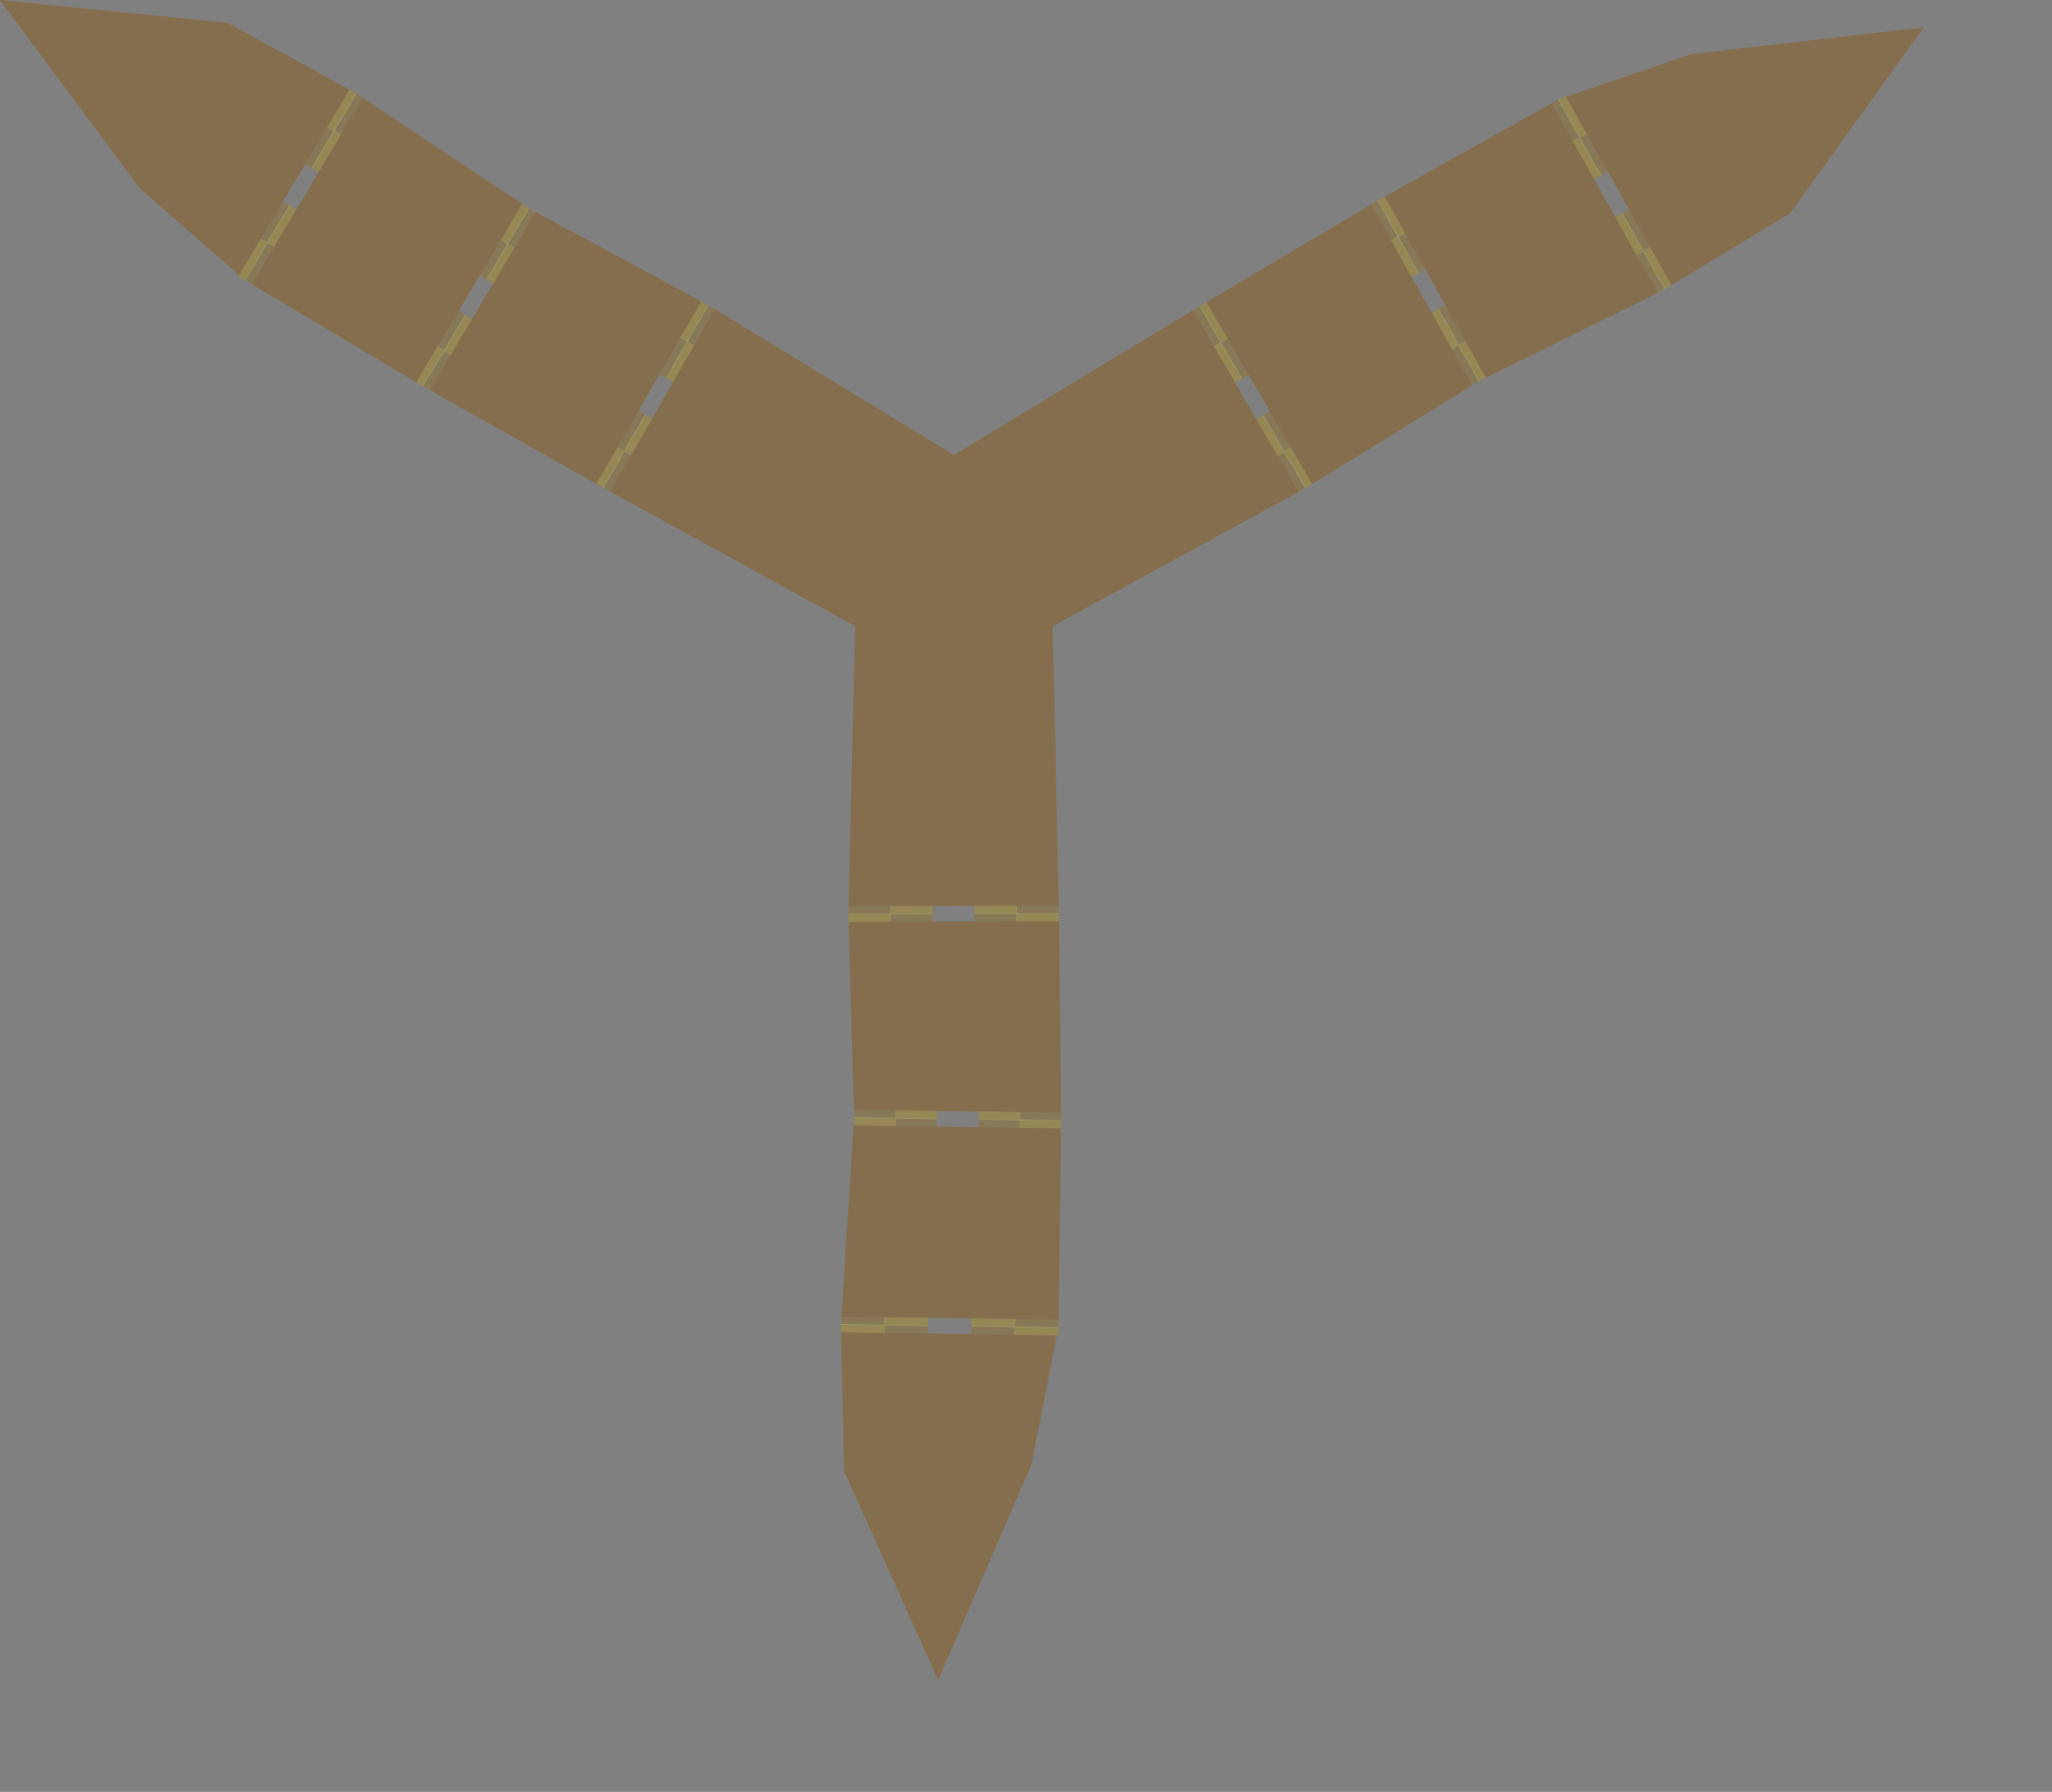 <?xml version="1.0" encoding="UTF-8" standalone="no"?>
<svg width="27487.6mm" height="24000.5mm"
 xmlns="http://www.w3.org/2000/svg" xmlns:xlink="http://www.w3.org/1999/xlink"  version="1.2" baseProfile="tiny">
<rect width="100%" height="100%" fill="#808080" stroke="none"/>
<title>SVG Generator Example Drawing</title>
<desc>An SVG drawing created by the SVG Generator</desc>
<defs>
</defs>
<g fill="none" stroke="black" stroke-width="1" fill-rule="evenodd" stroke-linecap="square" stroke-linejoin="bevel" >

<g fill="none" stroke="#000000" stroke-opacity="1" stroke-width="1" stroke-linecap="square" stroke-linejoin="bevel" transform="matrix(1,0,0,-1,0,85041.1)"
font-family="MS Shell Dlg 2" font-size="10.312" font-weight="400" font-style="normal" 
>
</g>

<g fill="none" stroke="#000000" stroke-opacity="1" stroke-width="1" stroke-linecap="square" stroke-linejoin="bevel" transform="matrix(1,0,0,-1,0,85041.1)"
font-family="MS Shell Dlg 2" font-size="10.312" font-weight="400" font-style="normal" 
>
</g>

<g fill="none" stroke="#000000" stroke-opacity="1" stroke-width="1" stroke-linecap="square" stroke-linejoin="bevel" transform="matrix(1,0,0,-1,73974.3,65982.1)"
font-family="MS Shell Dlg 2" font-size="10.312" font-weight="400" font-style="normal" 
>
</g>

<g fill="#333333" fill-opacity="0.2" stroke="#333333" stroke-opacity="1" stroke-width="1" stroke-linecap="round" stroke-linejoin="round" transform="matrix(1,0,0,-1,73974.3,65982.1)"
font-family="MS Shell Dlg 2" font-size="10.312" font-weight="400" font-style="normal" 
>
<path vector-effect="non-scaling-stroke" fill-rule="evenodd" d="M-29204,-1118.71 L-29204,-1118.76 L-29209.2,-1497.84 L-22589.6,-1588.52 L-22584.4,-1209.44 L-22584.4,-1209.39 L-20392.5,-1239.41 L-20392.5,-1239.47 L-20398,-1638.45 L-20398,-1638.5 L-20474.5,-1637.45 L-21759.4,-8164.37 L-26474.9,-19058.7 L-31238.8,-8491.14 L-31386.7,-1487.97 L-31401.3,-1487.77 L-31401.3,-1487.71 L-31395.9,-1088.74 L-31395.8,-1088.68 L-29204,-1118.71"/>
</g>

<g fill="none" stroke="#000000" stroke-opacity="1" stroke-width="1" stroke-linecap="square" stroke-linejoin="bevel" transform="matrix(1,0,0,-1,73974.3,65982.1)"
font-family="MS Shell Dlg 2" font-size="10.312" font-weight="400" font-style="normal" 
>
</g>

<g fill="none" stroke="#000000" stroke-opacity="1" stroke-width="1" stroke-linecap="square" stroke-linejoin="bevel" transform="matrix(1,0,0,-1,73974.3,65982.1)"
font-family="MS Shell Dlg 2" font-size="10.312" font-weight="400" font-style="normal" 
>
</g>

<g fill="#333333" fill-opacity="0.2" stroke="#333333" stroke-opacity="1" stroke-width="1" stroke-linecap="round" stroke-linejoin="round" transform="matrix(1,0,0,-1,73974.3,65982.1)"
font-family="MS Shell Dlg 2" font-size="10.312" font-weight="400" font-style="normal" 
>
<path vector-effect="non-scaling-stroke" fill-rule="evenodd" d="M-29181.5,-1079.1 L-29181.5,-1079.04 L-29176.3,-699.962 L-31370.2,-669.909 L-30753.3,9008.61 L-30733.5,9004.41 L-30728.4,9383.49 L-30728.3,9383.54 L-28640.9,9354.95 L-28640.8,9354.89 L-28646,8975.81 L-22341.7,8889.45 L-22336.5,9268.53 L-22336.5,9268.59 L-20249,9239.99 L-20249,9239.93 L-20254.4,8840.96 L-20386.8,-820.367 L-22600.6,-790.041 L-22605.8,-1169.12 L-22605.8,-1169.18 L-24797.7,-1139.15 L-24797.7,-1139.09 L-24792.5,-760.014 L-26984.4,-729.988 L-26989.6,-1109.07 L-26989.6,-1109.12 L-29181.5,-1079.1"/>
</g>

<g fill="none" stroke="#000000" stroke-opacity="1" stroke-width="1" stroke-linecap="square" stroke-linejoin="bevel" transform="matrix(1,0,0,-1,73974.3,65982.1)"
font-family="MS Shell Dlg 2" font-size="10.312" font-weight="400" font-style="normal" 
>
</g>

<g fill="none" stroke="#000000" stroke-opacity="1" stroke-width="1" stroke-linecap="square" stroke-linejoin="bevel" transform="matrix(1,0,0,-1,73974.3,65982.1)"
font-family="MS Shell Dlg 2" font-size="10.312" font-weight="400" font-style="normal" 
>
</g>

<g fill="#333333" fill-opacity="0.2" stroke="#333333" stroke-opacity="1" stroke-width="1" stroke-linecap="round" stroke-linejoin="round" transform="matrix(1,0,0,-1,73974.3,65982.1)"
font-family="MS Shell Dlg 2" font-size="10.312" font-weight="400" font-style="normal" 
>
<path vector-effect="non-scaling-stroke" fill-rule="evenodd" d="M-28619.4,9394.57 L-28619.4,9394.63 L-28614.2,9773.71 L-30722.6,9802.59 L-30739.4,9799.48 L-31011.6,19295.2 L-31022.4,19295.1 L-31022.4,19295.2 L-31023.5,19694.2 L-31023.5,19694.3 L-28900.7,19700 L-28900.7,19699.9 L-28899.7,19320.8 L-22488.8,19338.1 L-22489.9,19717.2 L-22489.8,19717.3 L-20367.1,19723 L-20367.1,19722.9 L-20366,19343.8 L-20362.6,19344.5 L-20253.2,9659.17 L-22351.6,9687.92 L-22356.8,9308.84 L-22356.8,9308.78 L-24444.3,9337.38 L-24444.3,9337.43 L-24439.1,9716.51 L-26526.7,9745.11 L-26531.9,9366.03 L-26531.9,9365.97 L-28619.4,9394.57"/>
</g>

<g fill="none" stroke="#000000" stroke-opacity="1" stroke-width="1" stroke-linecap="square" stroke-linejoin="bevel" transform="matrix(1,0,0,-1,73974.3,65982.1)"
font-family="MS Shell Dlg 2" font-size="10.312" font-weight="400" font-style="normal" 
>
</g>

<g fill="none" stroke="#000000" stroke-opacity="1" stroke-width="1" stroke-linecap="square" stroke-linejoin="bevel" transform="matrix(1,0,0,-1,73974.3,65982.1)"
font-family="MS Shell Dlg 2" font-size="10.312" font-weight="400" font-style="normal" 
>
</g>

<g fill="#333333" fill-opacity="0.2" stroke="#333333" stroke-opacity="1" stroke-width="1" stroke-linecap="round" stroke-linejoin="round" transform="matrix(1,0,0,-1,73974.3,65982.1)"
font-family="MS Shell Dlg 2" font-size="10.312" font-weight="400" font-style="normal" 
>
<path vector-effect="non-scaling-stroke" fill-rule="evenodd" d="M9204.83,53263.3 L9204.8,53263.3 L8873.91,53078.2 L9944.82,51163.3 L1254.51,46858.3 L1248.3,46877.4 L917.407,46692.4 L917.343,46692.4 L-101.628,48514.5 L-101.593,48514.5 L229.296,48699.6 L-2848.08,54202.5 L-3178.97,54017.4 L-3179.04,54017.4 L-4198.01,55839.5 L-4197.97,55839.6 L-3849.72,56034.4 L4583.41,60750.4 L5664.06,58818 L5994.95,59003 L5995.01,59003 L7064.93,57089.8 L7064.9,57089.8 L6734.01,56904.7 L7803.96,54991.5 L8134.85,55176.5 L8134.91,55176.5 L9204.83,53263.3"/>
</g>

<g fill="none" stroke="#000000" stroke-opacity="1" stroke-width="1" stroke-linecap="square" stroke-linejoin="bevel" transform="matrix(1,0,0,-1,73974.3,65982.1)"
font-family="MS Shell Dlg 2" font-size="10.312" font-weight="400" font-style="normal" 
>
</g>

<g fill="none" stroke="#000000" stroke-opacity="1" stroke-width="1" stroke-linecap="square" stroke-linejoin="bevel" transform="matrix(1,0,0,-1,73974.3,65982.1)"
font-family="MS Shell Dlg 2" font-size="10.312" font-weight="400" font-style="normal" 
>
</g>

<g fill="#333333" fill-opacity="0.2" stroke="#333333" stroke-opacity="1" stroke-width="1" stroke-linecap="round" stroke-linejoin="round" transform="matrix(1,0,0,-1,73974.3,65982.1)"
font-family="MS Shell Dlg 2" font-size="10.312" font-weight="400" font-style="normal" 
>
<path vector-effect="non-scaling-stroke" fill-rule="evenodd" d="M9250.4,53263.6 L9250.43,53263.7 L9581.32,53448.7 L6350.07,59226.8 L6019.18,59041.7 L6019.12,59041.7 L4949.2,60954.9 L4949.23,60955 L5297.49,61149.7 L5297.55,61149.7 L5334.9,61082.9 L11629.8,63233.6 L23422.3,64597.1 L16652.5,55187.7 L10661.6,51557.9 L10668.7,51545.2 L10668.6,51545.2 L10320.4,51350.4 L10320.3,51350.4 L9250.4,53263.6"/>
</g>

<g fill="none" stroke="#000000" stroke-opacity="1" stroke-width="1" stroke-linecap="square" stroke-linejoin="bevel" transform="matrix(1,0,0,-1,73974.3,65982.1)"
font-family="MS Shell Dlg 2" font-size="10.312" font-weight="400" font-style="normal" 
>
</g>

<g fill="none" stroke="#000000" stroke-opacity="1" stroke-width="1" stroke-linecap="square" stroke-linejoin="bevel" transform="matrix(1,0,0,-1,73974.3,65982.1)"
font-family="MS Shell Dlg 2" font-size="10.312" font-weight="400" font-style="normal" 
>
</g>

<g fill="#333333" fill-opacity="0.2" stroke="#333333" stroke-opacity="1" stroke-width="1" stroke-linecap="round" stroke-linejoin="round" transform="matrix(1,0,0,-1,73974.3,65982.1)"
font-family="MS Shell Dlg 2" font-size="10.312" font-weight="400" font-style="normal" 
>
<path vector-effect="non-scaling-stroke" fill-rule="evenodd" d="M-57073.3,59374.9 L-57073.3,59374.9 L-57399,59569 L-60787.3,53881.6 L-60461.7,53687.6 L-60461.6,53687.5 L-61583.5,51804.3 L-61583.6,51804.3 L-61926.4,52008.6 L-61926.4,52008.6 L-61887.3,52074.4 L-66897.3,56450.6 L-73974.3,65981.4 L-62440.6,64823.3 L-56301.7,61449.9 L-56294.2,61462.4 L-56294.2,61462.4 L-55951.4,61258.2 L-55951.4,61258.1 L-57073.3,59374.9"/>
</g>

<g fill="none" stroke="#000000" stroke-opacity="1" stroke-width="1" stroke-linecap="square" stroke-linejoin="bevel" transform="matrix(1,0,0,-1,73974.3,65982.1)"
font-family="MS Shell Dlg 2" font-size="10.312" font-weight="400" font-style="normal" 
>
</g>

<g fill="none" stroke="#000000" stroke-opacity="1" stroke-width="1" stroke-linecap="square" stroke-linejoin="bevel" transform="matrix(1,0,0,-1,73974.3,65982.1)"
font-family="MS Shell Dlg 2" font-size="10.312" font-weight="400" font-style="normal" 
>
</g>

<g fill="#333333" fill-opacity="0.2" stroke="#333333" stroke-opacity="1" stroke-width="1" stroke-linecap="round" stroke-linejoin="round" transform="matrix(1,0,0,-1,73974.3,65982.1)"
font-family="MS Shell Dlg 2" font-size="10.312" font-weight="400" font-style="normal" 
>
<path vector-effect="non-scaling-stroke" fill-rule="evenodd" d="M-28879.6,19740 L-28879.6,19740 L-28880.6,20119.1 L-31014,20113.4 L-30675.6,34286.5 L-43075.1,41098.9 L-42011.8,42952.2 L-42340.6,43140.9 L-42340.7,43140.9 L-41284.3,44982.1 L-41284.2,44982.1 L-40955.4,44793.4 L-39898.9,46634.7 L-40227.7,46823.4 L-40227.8,46823.4 L-39171.4,48664.6 L-39171.3,48664.6 L-38842.5,48476 L-37780.7,50326.4 L-25675.6,42946.8 L-13576.2,50278.9 L-12502.9,48431.4 L-12175,48621.8 L-12175,48621.8 L-11108.7,46786.3 L-11108.7,46786.3 L-11436.5,46595.8 L-10370.2,44760.3 L-10042.3,44950.7 L-10042.3,44950.7 L-8975.96,43115.3 L-8975.99,43115.2 L-9303.8,42924.8 L-8232.11,41080 L-20675.6,34286.5 L-20375.6,20142 L-22512.2,20136.3 L-22511.2,19757.2 L-22511.2,19757.1 L-24634,19751.4 L-24634,19751.5 L-24635,20130.6 L-26757.8,20124.8 L-26756.8,19745.7 L-26756.8,19745.7 L-28879.6,19740"/>
</g>

<g fill="none" stroke="#000000" stroke-opacity="1" stroke-width="1" stroke-linecap="square" stroke-linejoin="bevel" transform="matrix(1,0,0,-1,73974.3,65982.1)"
font-family="MS Shell Dlg 2" font-size="10.312" font-weight="400" font-style="normal" 
>
</g>

<g fill="none" stroke="#000000" stroke-opacity="1" stroke-width="1" stroke-linecap="square" stroke-linejoin="bevel" transform="matrix(1,0,0,-1,73974.3,65982.1)"
font-family="MS Shell Dlg 2" font-size="10.312" font-weight="400" font-style="normal" 
>
</g>

<g fill="#333333" fill-opacity="0.2" stroke="#333333" stroke-opacity="1" stroke-width="1" stroke-linecap="round" stroke-linejoin="round" transform="matrix(1,0,0,-1,73974.3,65982.1)"
font-family="MS Shell Dlg 2" font-size="10.312" font-weight="400" font-style="normal" 
>
<path vector-effect="non-scaling-stroke" fill-rule="evenodd" d="M-48260.8,53612 L-48260.8,53612 L-47935.1,53418 L-46855.9,55229.5 L-46850.1,55245.6 L-38490.6,50733.4 L-38485.2,50742.8 L-38485.1,50742.8 L-38139,50544.2 L-38139,50544.2 L-39195.4,48703 L-39195.5,48703 L-39524.3,48891.6 L-42714.8,43331 L-42385.9,43142.4 L-42385.9,43142.3 L-43442.3,41301.1 L-43442.4,41301.1 L-43771.2,41489.8 L-43772.3,41486.5 L-52214.8,46234.4 L-51140.7,48037.3 L-51466.4,48231.3 L-51466.4,48231.4 L-50397.9,50024.9 L-50397.8,50024.9 L-50072.1,49830.8 L-49003.6,51624.4 L-49329.3,51818.4 L-49329.3,51818.5 L-48260.8,53612"/>
</g>

<g fill="none" stroke="#000000" stroke-opacity="1" stroke-width="1" stroke-linecap="square" stroke-linejoin="bevel" transform="matrix(1,0,0,-1,73974.3,65982.1)"
font-family="MS Shell Dlg 2" font-size="10.312" font-weight="400" font-style="normal" 
>
</g>

<g fill="none" stroke="#000000" stroke-opacity="1" stroke-width="1" stroke-linecap="square" stroke-linejoin="bevel" transform="matrix(1,0,0,-1,73974.3,65982.1)"
font-family="MS Shell Dlg 2" font-size="10.312" font-weight="400" font-style="normal" 
>
</g>

<g fill="#333333" fill-opacity="0.2" stroke="#333333" stroke-opacity="1" stroke-width="1" stroke-linecap="round" stroke-linejoin="round" transform="matrix(1,0,0,-1,73974.3,65982.1)"
font-family="MS Shell Dlg 2" font-size="10.312" font-weight="400" font-style="normal" 
>
<path vector-effect="non-scaling-stroke" fill-rule="evenodd" d="M-146.683,48513.3 L-146.717,48513.2 L-477.606,48328.2 L551.584,46487.8 L562.681,46474.8 L-7524.76,41491.3 L-7519.31,41481.9 L-7519.35,41481.9 L-7864.37,41281.4 L-7864.43,41281.4 L-8930.75,43116.9 L-8930.72,43117 L-8602.91,43307.4 L-11823.3,48850.7 L-12151.1,48660.3 L-12151.2,48660.3 L-13217.5,50495.8 L-13217.5,50495.8 L-12889.6,50686.3 L-12892,50688.9 L-4558.93,55626.3 L-3534.61,53794.6 L-3203.72,53979.7 L-3203.65,53979.7 L-2184.68,52157.6 L-2184.72,52157.5 L-2515.61,51972.5 L-1496.61,50150.3 L-1165.72,50335.4 L-1165.65,50335.4 L-146.683,48513.3"/>
</g>

<g fill="none" stroke="#000000" stroke-opacity="1" stroke-width="1" stroke-linecap="square" stroke-linejoin="bevel" transform="matrix(1,0,0,-1,73974.3,65982.1)"
font-family="MS Shell Dlg 2" font-size="10.312" font-weight="400" font-style="normal" 
>
</g>

<g fill="none" stroke="#000000" stroke-opacity="1" stroke-width="1" stroke-linecap="square" stroke-linejoin="bevel" transform="matrix(1,0,0,-1,73974.3,65982.1)"
font-family="MS Shell Dlg 2" font-size="10.312" font-weight="400" font-style="normal" 
>
</g>

<g fill="#333333" fill-opacity="0.2" stroke="#333333" stroke-opacity="1" stroke-width="1" stroke-linecap="round" stroke-linejoin="round" transform="matrix(1,0,0,-1,73974.3,65982.1)"
font-family="MS Shell Dlg 2" font-size="10.312" font-weight="400" font-style="normal" 
>
<path vector-effect="non-scaling-stroke" fill-rule="evenodd" d="M-57050.2,59335.6 L-57050.2,59335.6 L-56724.5,59141.6 L-55601.5,61026.5 L-47528.1,55653 L-47541.6,55638 L-47215.9,55444 L-47215.9,55443.9 L-48284.4,53650.4 L-48284.5,53650.4 L-48610.2,53844.5 L-51837.1,48427.9 L-51511.4,48233.9 L-51511.4,48233.8 L-52579.9,46440.3 L-52580,46440.3 L-52922.7,46644.5 L-61223.5,51589.8 L-60090.3,53491.9 L-60416,53685.9 L-60416.1,53686 L-59294.2,55569.2 L-59294.1,55569.2 L-58968.4,55375.1 L-57846.4,57258.4 L-58172.1,57452.4 L-58172.2,57452.4 L-57050.2,59335.6"/>
</g>

<g fill="none" stroke="#000000" stroke-opacity="1" stroke-width="1" stroke-linecap="square" stroke-linejoin="bevel" transform="matrix(1,0,0,-1,73974.3,65982.1)"
font-family="MS Shell Dlg 2" font-size="10.312" font-weight="400" font-style="normal" 
>
</g>

<g fill="none" stroke="#000000" stroke-opacity="1" stroke-width="1" stroke-linecap="square" stroke-linejoin="bevel" transform="matrix(1,0,0,-1,73974.3,65982.1)"
font-family="MS Shell Dlg 2" font-size="10.312" font-weight="400" font-style="normal" 
>
</g>

<g fill="#ae5151" fill-opacity="0.2" stroke="#333333" stroke-opacity="1" stroke-width="1" stroke-linecap="round" stroke-linejoin="round" transform="matrix(1,0,0,-1,73974.3,65982.1)"
font-family="MS Shell Dlg 2" font-size="10.312" font-weight="400" font-style="normal" 
>
<path vector-effect="non-scaling-stroke" fill-rule="evenodd" d="M-29204,-1118.71 L-29204,-1118.76 L-29209.2,-1497.84 L-22589.6,-1588.52 L-22584.4,-1209.44 L-22584.4,-1209.39 L-20392.5,-1239.41 L-20392.5,-1239.47 L-20398,-1638.45 L-20398,-1638.5 L-20474.5,-1637.45 L-21759.4,-8164.37 L-26474.9,-19058.7 L-31238.8,-8491.14 L-31386.7,-1487.97 L-31401.3,-1487.77 L-31401.3,-1487.71 L-31395.9,-1088.74 L-31395.8,-1088.68 L-29204,-1118.71"/>
</g>

<g fill="none" stroke="#000000" stroke-opacity="1" stroke-width="1" stroke-linecap="square" stroke-linejoin="bevel" transform="matrix(1,0,0,-1,73974.3,65982.1)"
font-family="MS Shell Dlg 2" font-size="10.312" font-weight="400" font-style="normal" 
>
</g>

<g fill="none" stroke="#000000" stroke-opacity="1" stroke-width="1" stroke-linecap="square" stroke-linejoin="bevel" transform="matrix(1,0,0,-1,73974.3,65982.1)"
font-family="MS Shell Dlg 2" font-size="10.312" font-weight="400" font-style="normal" 
>
</g>

<g fill="#ae5151" fill-opacity="0.2" stroke="#333333" stroke-opacity="1" stroke-width="1" stroke-linecap="round" stroke-linejoin="round" transform="matrix(1,0,0,-1,73974.3,65982.1)"
font-family="MS Shell Dlg 2" font-size="10.312" font-weight="400" font-style="normal" 
>
<path vector-effect="non-scaling-stroke" fill-rule="evenodd" d="M-29181.5,-1079.1 L-29181.5,-1079.04 L-29176.3,-699.962 L-31370.2,-669.909 L-30753.3,9008.61 L-30733.5,9004.41 L-30728.4,9383.49 L-30728.3,9383.54 L-28640.9,9354.95 L-28640.8,9354.89 L-28646,8975.81 L-22341.7,8889.45 L-22336.5,9268.53 L-22336.5,9268.59 L-20249,9239.99 L-20249,9239.93 L-20254.4,8840.96 L-20386.8,-820.367 L-22600.6,-790.041 L-22605.8,-1169.12 L-22605.8,-1169.18 L-24797.7,-1139.15 L-24797.7,-1139.09 L-24792.5,-760.014 L-26984.4,-729.988 L-26989.6,-1109.07 L-26989.6,-1109.12 L-29181.5,-1079.1"/>
</g>

<g fill="none" stroke="#000000" stroke-opacity="1" stroke-width="1" stroke-linecap="square" stroke-linejoin="bevel" transform="matrix(1,0,0,-1,73974.3,65982.1)"
font-family="MS Shell Dlg 2" font-size="10.312" font-weight="400" font-style="normal" 
>
</g>

<g fill="none" stroke="#000000" stroke-opacity="1" stroke-width="1" stroke-linecap="square" stroke-linejoin="bevel" transform="matrix(1,0,0,-1,73974.3,65982.1)"
font-family="MS Shell Dlg 2" font-size="10.312" font-weight="400" font-style="normal" 
>
</g>

<g fill="#ae5151" fill-opacity="0.2" stroke="#333333" stroke-opacity="1" stroke-width="1" stroke-linecap="round" stroke-linejoin="round" transform="matrix(1,0,0,-1,73974.3,65982.1)"
font-family="MS Shell Dlg 2" font-size="10.312" font-weight="400" font-style="normal" 
>
<path vector-effect="non-scaling-stroke" fill-rule="evenodd" d="M-28619.4,9394.57 L-28619.4,9394.63 L-28614.2,9773.71 L-30722.6,9802.59 L-30739.4,9799.48 L-31011.6,19295.2 L-31022.4,19295.1 L-31022.4,19295.2 L-31023.5,19694.2 L-31023.5,19694.3 L-28900.7,19700 L-28900.7,19699.9 L-28899.7,19320.8 L-22488.8,19338.1 L-22489.9,19717.2 L-22489.8,19717.3 L-20367.1,19723 L-20367.1,19722.9 L-20366,19343.8 L-20362.6,19344.5 L-20253.2,9659.17 L-22351.6,9687.92 L-22356.8,9308.84 L-22356.8,9308.78 L-24444.3,9337.38 L-24444.3,9337.43 L-24439.1,9716.51 L-26526.7,9745.11 L-26531.9,9366.03 L-26531.9,9365.97 L-28619.4,9394.57"/>
</g>

<g fill="none" stroke="#000000" stroke-opacity="1" stroke-width="1" stroke-linecap="square" stroke-linejoin="bevel" transform="matrix(1,0,0,-1,73974.3,65982.1)"
font-family="MS Shell Dlg 2" font-size="10.312" font-weight="400" font-style="normal" 
>
</g>

<g fill="none" stroke="#000000" stroke-opacity="1" stroke-width="1" stroke-linecap="square" stroke-linejoin="bevel" transform="matrix(1,0,0,-1,73974.3,65982.1)"
font-family="MS Shell Dlg 2" font-size="10.312" font-weight="400" font-style="normal" 
>
</g>

<g fill="#ae5151" fill-opacity="0.2" stroke="#333333" stroke-opacity="1" stroke-width="1" stroke-linecap="round" stroke-linejoin="round" transform="matrix(1,0,0,-1,73974.3,65982.1)"
font-family="MS Shell Dlg 2" font-size="10.312" font-weight="400" font-style="normal" 
>
<path vector-effect="non-scaling-stroke" fill-rule="evenodd" d="M9204.83,53263.3 L9204.8,53263.3 L8873.91,53078.2 L9944.82,51163.3 L1254.51,46858.3 L1248.3,46877.4 L917.407,46692.4 L917.343,46692.4 L-101.628,48514.5 L-101.593,48514.5 L229.296,48699.6 L-2848.08,54202.5 L-3178.97,54017.4 L-3179.04,54017.4 L-4198.01,55839.5 L-4197.97,55839.6 L-3849.72,56034.4 L4583.41,60750.4 L5664.06,58818 L5994.95,59003 L5995.01,59003 L7064.93,57089.8 L7064.9,57089.8 L6734.01,56904.7 L7803.96,54991.5 L8134.85,55176.5 L8134.91,55176.5 L9204.83,53263.3"/>
</g>

<g fill="none" stroke="#000000" stroke-opacity="1" stroke-width="1" stroke-linecap="square" stroke-linejoin="bevel" transform="matrix(1,0,0,-1,73974.3,65982.1)"
font-family="MS Shell Dlg 2" font-size="10.312" font-weight="400" font-style="normal" 
>
</g>

<g fill="none" stroke="#000000" stroke-opacity="1" stroke-width="1" stroke-linecap="square" stroke-linejoin="bevel" transform="matrix(1,0,0,-1,73974.3,65982.1)"
font-family="MS Shell Dlg 2" font-size="10.312" font-weight="400" font-style="normal" 
>
</g>

<g fill="#ae5151" fill-opacity="0.2" stroke="#333333" stroke-opacity="1" stroke-width="1" stroke-linecap="round" stroke-linejoin="round" transform="matrix(1,0,0,-1,73974.3,65982.1)"
font-family="MS Shell Dlg 2" font-size="10.312" font-weight="400" font-style="normal" 
>
<path vector-effect="non-scaling-stroke" fill-rule="evenodd" d="M9250.4,53263.6 L9250.43,53263.7 L9581.32,53448.7 L6350.07,59226.8 L6019.18,59041.7 L6019.12,59041.7 L4949.2,60954.9 L4949.23,60955 L5297.49,61149.7 L5297.55,61149.7 L5334.9,61082.9 L11629.8,63233.6 L23422.3,64597.1 L16652.5,55187.7 L10661.6,51557.9 L10668.7,51545.2 L10668.6,51545.2 L10320.4,51350.4 L10320.3,51350.4 L9250.4,53263.6"/>
</g>

<g fill="none" stroke="#000000" stroke-opacity="1" stroke-width="1" stroke-linecap="square" stroke-linejoin="bevel" transform="matrix(1,0,0,-1,73974.3,65982.1)"
font-family="MS Shell Dlg 2" font-size="10.312" font-weight="400" font-style="normal" 
>
</g>

<g fill="none" stroke="#000000" stroke-opacity="1" stroke-width="1" stroke-linecap="square" stroke-linejoin="bevel" transform="matrix(1,0,0,-1,73974.3,65982.1)"
font-family="MS Shell Dlg 2" font-size="10.312" font-weight="400" font-style="normal" 
>
</g>

<g fill="#ae5151" fill-opacity="0.2" stroke="#333333" stroke-opacity="1" stroke-width="1" stroke-linecap="round" stroke-linejoin="round" transform="matrix(1,0,0,-1,73974.3,65982.1)"
font-family="MS Shell Dlg 2" font-size="10.312" font-weight="400" font-style="normal" 
>
<path vector-effect="non-scaling-stroke" fill-rule="evenodd" d="M-57073.3,59374.9 L-57073.3,59374.9 L-57399,59569 L-60787.3,53881.6 L-60461.7,53687.6 L-60461.6,53687.5 L-61583.5,51804.3 L-61583.6,51804.3 L-61926.4,52008.6 L-61926.4,52008.6 L-61887.3,52074.4 L-66897.3,56450.6 L-73974.3,65981.4 L-62440.6,64823.3 L-56301.7,61449.9 L-56294.2,61462.4 L-56294.2,61462.4 L-55951.4,61258.2 L-55951.4,61258.1 L-57073.3,59374.9"/>
</g>

<g fill="none" stroke="#000000" stroke-opacity="1" stroke-width="1" stroke-linecap="square" stroke-linejoin="bevel" transform="matrix(1,0,0,-1,73974.3,65982.1)"
font-family="MS Shell Dlg 2" font-size="10.312" font-weight="400" font-style="normal" 
>
</g>

<g fill="none" stroke="#000000" stroke-opacity="1" stroke-width="1" stroke-linecap="square" stroke-linejoin="bevel" transform="matrix(1,0,0,-1,73974.3,65982.1)"
font-family="MS Shell Dlg 2" font-size="10.312" font-weight="400" font-style="normal" 
>
</g>

<g fill="#ae5151" fill-opacity="0.2" stroke="#333333" stroke-opacity="1" stroke-width="1" stroke-linecap="round" stroke-linejoin="round" transform="matrix(1,0,0,-1,73974.3,65982.1)"
font-family="MS Shell Dlg 2" font-size="10.312" font-weight="400" font-style="normal" 
>
<path vector-effect="non-scaling-stroke" fill-rule="evenodd" d="M-28879.6,19740 L-28879.6,19740 L-28880.6,20119.1 L-31014,20113.4 L-30675.6,34286.5 L-43075.1,41098.9 L-42011.8,42952.2 L-42340.6,43140.9 L-42340.7,43140.9 L-41284.3,44982.1 L-41284.2,44982.1 L-40955.4,44793.4 L-39898.9,46634.7 L-40227.7,46823.4 L-40227.8,46823.4 L-39171.4,48664.6 L-39171.3,48664.6 L-38842.5,48476 L-37780.7,50326.4 L-25675.6,42946.8 L-13576.2,50278.9 L-12502.9,48431.4 L-12175,48621.8 L-12175,48621.8 L-11108.7,46786.3 L-11108.7,46786.3 L-11436.5,46595.8 L-10370.2,44760.3 L-10042.3,44950.7 L-10042.3,44950.7 L-8975.96,43115.3 L-8975.99,43115.2 L-9303.8,42924.8 L-8232.11,41080 L-20675.6,34286.5 L-20375.6,20142 L-22512.2,20136.3 L-22511.2,19757.2 L-22511.2,19757.1 L-24634,19751.4 L-24634,19751.5 L-24635,20130.6 L-26757.8,20124.8 L-26756.8,19745.7 L-26756.8,19745.7 L-28879.6,19740"/>
</g>

<g fill="none" stroke="#000000" stroke-opacity="1" stroke-width="1" stroke-linecap="square" stroke-linejoin="bevel" transform="matrix(1,0,0,-1,73974.3,65982.1)"
font-family="MS Shell Dlg 2" font-size="10.312" font-weight="400" font-style="normal" 
>
</g>

<g fill="none" stroke="#000000" stroke-opacity="1" stroke-width="1" stroke-linecap="square" stroke-linejoin="bevel" transform="matrix(1,0,0,-1,73974.3,65982.1)"
font-family="MS Shell Dlg 2" font-size="10.312" font-weight="400" font-style="normal" 
>
</g>

<g fill="#ae5151" fill-opacity="0.2" stroke="#333333" stroke-opacity="1" stroke-width="1" stroke-linecap="round" stroke-linejoin="round" transform="matrix(1,0,0,-1,73974.3,65982.1)"
font-family="MS Shell Dlg 2" font-size="10.312" font-weight="400" font-style="normal" 
>
<path vector-effect="non-scaling-stroke" fill-rule="evenodd" d="M-48260.8,53612 L-48260.8,53612 L-47935.1,53418 L-46855.9,55229.5 L-46850.1,55245.6 L-38490.6,50733.4 L-38485.2,50742.8 L-38485.1,50742.8 L-38139,50544.2 L-38139,50544.2 L-39195.4,48703 L-39195.5,48703 L-39524.3,48891.6 L-42714.8,43331 L-42385.9,43142.4 L-42385.9,43142.3 L-43442.3,41301.1 L-43442.4,41301.1 L-43771.2,41489.8 L-43772.3,41486.5 L-52214.8,46234.4 L-51140.7,48037.3 L-51466.4,48231.3 L-51466.4,48231.4 L-50397.9,50024.9 L-50397.8,50024.9 L-50072.1,49830.8 L-49003.6,51624.4 L-49329.3,51818.4 L-49329.3,51818.5 L-48260.8,53612"/>
</g>

<g fill="none" stroke="#000000" stroke-opacity="1" stroke-width="1" stroke-linecap="square" stroke-linejoin="bevel" transform="matrix(1,0,0,-1,73974.3,65982.1)"
font-family="MS Shell Dlg 2" font-size="10.312" font-weight="400" font-style="normal" 
>
</g>

<g fill="none" stroke="#000000" stroke-opacity="1" stroke-width="1" stroke-linecap="square" stroke-linejoin="bevel" transform="matrix(1,0,0,-1,73974.3,65982.1)"
font-family="MS Shell Dlg 2" font-size="10.312" font-weight="400" font-style="normal" 
>
</g>

<g fill="#ae5151" fill-opacity="0.2" stroke="#333333" stroke-opacity="1" stroke-width="1" stroke-linecap="round" stroke-linejoin="round" transform="matrix(1,0,0,-1,73974.3,65982.1)"
font-family="MS Shell Dlg 2" font-size="10.312" font-weight="400" font-style="normal" 
>
<path vector-effect="non-scaling-stroke" fill-rule="evenodd" d="M-146.683,48513.3 L-146.717,48513.2 L-477.606,48328.2 L551.584,46487.8 L562.681,46474.8 L-7524.76,41491.3 L-7519.31,41481.9 L-7519.35,41481.9 L-7864.37,41281.4 L-7864.43,41281.4 L-8930.75,43116.9 L-8930.72,43117 L-8602.91,43307.4 L-11823.3,48850.7 L-12151.1,48660.3 L-12151.2,48660.3 L-13217.5,50495.8 L-13217.5,50495.8 L-12889.6,50686.3 L-12892,50688.9 L-4558.93,55626.3 L-3534.61,53794.6 L-3203.72,53979.7 L-3203.65,53979.7 L-2184.68,52157.6 L-2184.72,52157.5 L-2515.61,51972.5 L-1496.61,50150.3 L-1165.72,50335.4 L-1165.65,50335.4 L-146.683,48513.3"/>
</g>

<g fill="none" stroke="#000000" stroke-opacity="1" stroke-width="1" stroke-linecap="square" stroke-linejoin="bevel" transform="matrix(1,0,0,-1,73974.3,65982.1)"
font-family="MS Shell Dlg 2" font-size="10.312" font-weight="400" font-style="normal" 
>
</g>

<g fill="none" stroke="#000000" stroke-opacity="1" stroke-width="1" stroke-linecap="square" stroke-linejoin="bevel" transform="matrix(1,0,0,-1,73974.3,65982.1)"
font-family="MS Shell Dlg 2" font-size="10.312" font-weight="400" font-style="normal" 
>
</g>

<g fill="#ae5151" fill-opacity="0.2" stroke="#333333" stroke-opacity="1" stroke-width="1" stroke-linecap="round" stroke-linejoin="round" transform="matrix(1,0,0,-1,73974.3,65982.1)"
font-family="MS Shell Dlg 2" font-size="10.312" font-weight="400" font-style="normal" 
>
<path vector-effect="non-scaling-stroke" fill-rule="evenodd" d="M-57050.2,59335.6 L-57050.2,59335.6 L-56724.5,59141.6 L-55601.5,61026.5 L-47528.1,55653 L-47541.6,55638 L-47215.9,55444 L-47215.9,55443.9 L-48284.4,53650.4 L-48284.5,53650.4 L-48610.2,53844.5 L-51837.1,48427.9 L-51511.4,48233.9 L-51511.4,48233.8 L-52579.9,46440.3 L-52580,46440.3 L-52922.7,46644.5 L-61223.5,51589.8 L-60090.3,53491.9 L-60416,53685.9 L-60416.1,53686 L-59294.2,55569.2 L-59294.1,55569.2 L-58968.4,55375.1 L-57846.4,57258.4 L-58172.1,57452.4 L-58172.2,57452.4 L-57050.2,59335.6"/>
</g>

<g fill="none" stroke="#000000" stroke-opacity="1" stroke-width="1" stroke-linecap="square" stroke-linejoin="bevel" transform="matrix(1,0,0,-1,73974.3,65982.1)"
font-family="MS Shell Dlg 2" font-size="10.312" font-weight="400" font-style="normal" 
>
</g>

<g fill="none" stroke="#000000" stroke-opacity="1" stroke-width="1" stroke-linecap="square" stroke-linejoin="bevel" transform="matrix(1,0,0,-1,73974.3,65982.1)"
font-family="MS Shell Dlg 2" font-size="10.312" font-weight="400" font-style="normal" 
>
</g>

<g fill="#ffff00" fill-opacity="0.2" stroke="#333333" stroke-opacity="1" stroke-width="1" stroke-linecap="round" stroke-linejoin="round" transform="matrix(1,0,0,-1,73974.3,65982.1)"
font-family="MS Shell Dlg 2" font-size="10.312" font-weight="400" font-style="normal" 
>
<path vector-effect="non-scaling-stroke" fill-rule="evenodd" d="M-20386.8,-820.367 L-20398,-1638.45 L-20398,-1638.5 L-20474.5,-1637.45 L-21759.4,-8164.37 L-26474.9,-19058.7 L-31238.8,-8491.14 L-31386.7,-1487.97 L-31401.3,-1487.77 L-31401.3,-1487.71 L-31389.9,-649.738 L-31389.8,-649.682 L-31368.9,-649.968 L-30753.3,9008.61 L-30733.5,9004.41 L-30722.6,9802.59 L-30739.4,9799.48 L-31011.6,19295.2 L-31022.4,19295.1 L-31022.4,19295.2 L-31024.7,20133.3 L-31024.7,20133.3 L-31013.6,20133.3 L-30675.6,34286.5 L-43057.6,41089.3 L-43061.5,41082.6 L-43061.6,41082.6 L-43771.2,41489.8 L-43772.3,41486.5 L-52197.4,46224.6 L-52202.7,46215.6 L-52202.8,46215.6 L-52922.7,46644.5 L-61223.5,51589.8 L-61926.4,52008.6 L-61926.4,52008.6 L-61887.3,52074.4 L-66897.3,56450.6 L-73974.3,65981.4 L-62440.6,64823.3 L-56301.7,61449.9 L-56294.2,61462.4 L-56294.2,61462.4 L-55574.2,61033.5 L-55574.2,61033.4 L-55584.9,61015.4 L-47528.1,55653 L-47541.6,55638 L-46855.9,55229.5 L-46850.1,55245.6 L-38490.6,50733.4 L-38485.2,50742.8 L-38485.1,50742.8 L-37758.2,50325.7 L-37758.2,50325.7 L-37763.7,50316 L-25675.6,42946.8 L-13593.2,50268.5 L-13597.1,50275.2 L-13597.1,50275.3 L-12889.6,50686.3 L-12892,50688.9 L-4576.1,55616.1 L-4581.2,55625.3 L-4581.17,55625.3 L-3849.72,56034.4 L4583.41,60750.4 L5297.49,61149.7 L5297.55,61149.7 L5334.9,61082.9 L11629.8,63233.6 L23422.3,64597.1 L16652.5,55187.7 L10661.6,51557.9 L10668.7,51545.2 L10668.6,51545.2 L9937.19,51136.1 L9937.12,51136.1 L9926.91,51154.4 L1254.51,46858.3 L1248.3,46877.4 L551.584,46487.8 L562.681,46474.8 L-7524.76,41491.3 L-7519.31,41481.9 L-7519.35,41481.9 L-8243.99,41060.9 L-8244.06,41060.9 L-8249.64,41070.5 L-20675.6,34286.5 L-20376,20162 L-20368.3,20162 L-20368.2,20162 L-20366,19343.8 L-20362.6,19344.5 L-20253.4,9679.13 L-20243,9678.99 L-20242.9,9678.93 L-20254.4,8840.96 L-20386.8,-820.367 M-24803.4,-1558.2 L-24792.5,-760.014 L-26984.4,-729.988 L-26995.3,-1528.17 L-24803.4,-1558.2 M-26757.8,20124.8 L-26755.7,19326.6 L-24632.9,19332.3 L-24635,20130.6 L-26757.8,20124.8 M-26526.7,9745.11 L-26537.6,8946.93 L-24450.1,8918.33 L-24439.1,9716.51 L-26526.7,9745.11 M-59654.2,55783.7 L-58968.4,55375.1 L-57846.4,57258.4 L-58532.2,57666.9 L-59654.2,55783.7 M-39898.9,46634.7 L-40591.3,47032 L-41647.7,45190.7 L-40955.4,44793.4 L-39898.9,46634.7 M-49003.6,51624.4 L-49689.4,52033 L-50757.9,50239.4 L-50072.1,49830.8 L-49003.6,51624.4 M7430.72,57294.4 L6734.01,56904.7 L7803.96,54991.5 L8500.67,55381.1 L7430.72,57294.4 M-10370.2,44760.3 L-9679.92,45161.3 L-10746.3,46996.8 L-11436.5,46595.8 L-10370.2,44760.3 M-1496.61,50150.3 L-799.894,50540 L-1818.89,52362.1 L-2515.61,51972.5 L-1496.61,50150.3"/>
</g>

<g fill="none" stroke="#000000" stroke-opacity="1" stroke-width="1" stroke-linecap="square" stroke-linejoin="bevel" transform="matrix(1,0,0,-1,73974.3,65982.1)"
font-family="MS Shell Dlg 2" font-size="10.312" font-weight="400" font-style="normal" 
>
</g>

<g fill="none" stroke="#000000" stroke-opacity="1" stroke-width="1" stroke-linecap="square" stroke-linejoin="bevel" transform="matrix(1,0,0,-1,73974.3,65982.1)"
font-family="MS Shell Dlg 2" font-size="10.312" font-weight="400" font-style="normal" 
>
</g>

<g fill="#ae5151" fill-opacity="0.2" stroke="#333333" stroke-opacity="1" stroke-width="1" stroke-linecap="round" stroke-linejoin="round" transform="matrix(1,0,0,-1,73974.3,65982.1)"
font-family="MS Shell Dlg 2" font-size="10.312" font-weight="400" font-style="normal" 
>
<path vector-effect="non-scaling-stroke" fill-rule="evenodd" d="M-29182.1,-1119.06 L-29182,-1119.01 L-26990.2,-1149.03 L-26990.1,-1149.09 L-26995.3,-1528.17 L-24803.4,-1558.2 L-24798.2,-1179.12 L-24798.2,-1179.06 L-22606.4,-1209.09 L-22606.3,-1209.14 L-22611.5,-1588.22 L-20470.6,-1617.55 L-21759.4,-8164.37 L-26474.9,-19058.7 L-31238.8,-8491.14 L-31387.2,-1468.01 L-29187.2,-1498.14 L-29182.1,-1119.06"/>
</g>

<g fill="none" stroke="#000000" stroke-opacity="1" stroke-width="1" stroke-linecap="square" stroke-linejoin="bevel" transform="matrix(1,0,0,-1,73974.3,65982.1)"
font-family="MS Shell Dlg 2" font-size="10.312" font-weight="400" font-style="normal" 
>
</g>

<g fill="none" stroke="#000000" stroke-opacity="1" stroke-width="1" stroke-linecap="square" stroke-linejoin="bevel" transform="matrix(1,0,0,-1,73974.3,65982.1)"
font-family="MS Shell Dlg 2" font-size="10.312" font-weight="400" font-style="normal" 
>
</g>

<g fill="#ae5151" fill-opacity="0.2" stroke="#333333" stroke-opacity="1" stroke-width="1" stroke-linecap="round" stroke-linejoin="round" transform="matrix(1,0,0,-1,73974.3,65982.1)"
font-family="MS Shell Dlg 2" font-size="10.312" font-weight="400" font-style="normal" 
>
<path vector-effect="non-scaling-stroke" fill-rule="evenodd" d="M-29203.4,-1078.74 L-29203.5,-1078.8 L-31395.3,-1048.77 L-31395.3,-1048.72 L-31389.9,-649.738 L-31389.8,-649.682 L-31368.9,-649.968 L-30753.3,9008.61 L-30733.5,9004.41 L-28625.1,8975.53 L-28620,9354.6 L-28619.9,9354.66 L-26532.4,9326.07 L-26532.4,9326.01 L-26537.6,8946.93 L-24450.1,8918.33 L-24444.9,9297.41 L-24444.9,9297.47 L-22357.4,9268.87 L-22357.4,9268.82 L-22362.6,8889.74 L-20254.1,8860.85 L-20386.8,-820.367 L-20392,-1199.45 L-20392,-1199.5 L-22583.8,-1169.48 L-22583.9,-1169.42 L-22578.7,-790.341 L-29198.2,-699.662 L-29203.4,-1078.74"/>
</g>

<g fill="none" stroke="#000000" stroke-opacity="1" stroke-width="1" stroke-linecap="square" stroke-linejoin="bevel" transform="matrix(1,0,0,-1,73974.3,65982.1)"
font-family="MS Shell Dlg 2" font-size="10.312" font-weight="400" font-style="normal" 
>
</g>

<g fill="none" stroke="#000000" stroke-opacity="1" stroke-width="1" stroke-linecap="square" stroke-linejoin="bevel" transform="matrix(1,0,0,-1,73974.3,65982.1)"
font-family="MS Shell Dlg 2" font-size="10.312" font-weight="400" font-style="normal" 
>
</g>

<g fill="#ae5151" fill-opacity="0.2" stroke="#333333" stroke-opacity="1" stroke-width="1" stroke-linecap="round" stroke-linejoin="round" transform="matrix(1,0,0,-1,73974.3,65982.1)"
font-family="MS Shell Dlg 2" font-size="10.312" font-weight="400" font-style="normal" 
>
<path vector-effect="non-scaling-stroke" fill-rule="evenodd" d="M-28640.3,9394.91 L-28640.3,9394.86 L-30727.8,9423.45 L-30727.8,9423.51 L-30722.6,9802.59 L-30739.4,9799.48 L-31012.1,19315.1 L-28878.5,19320.9 L-28879.5,19700 L-28879.5,19700 L-26756.7,19705.8 L-26756.7,19705.7 L-26755.7,19326.6 L-24632.9,19332.3 L-24633.9,19711.4 L-24633.9,19711.5 L-22511.1,19717.2 L-22511.1,19717.1 L-22510.1,19338 L-20366,19343.8 L-20362.6,19344.5 L-20253.4,9679.13 L-20243,9678.99 L-20242.9,9678.93 L-20248.4,9279.96 L-20248.4,9279.9 L-22335.9,9308.49 L-22335.9,9308.55 L-22330.7,9687.63 L-28635.1,9773.99 L-28640.3,9394.91"/>
</g>

<g fill="none" stroke="#000000" stroke-opacity="1" stroke-width="1" stroke-linecap="square" stroke-linejoin="bevel" transform="matrix(1,0,0,-1,73974.3,65982.1)"
font-family="MS Shell Dlg 2" font-size="10.312" font-weight="400" font-style="normal" 
>
</g>

<g fill="none" stroke="#000000" stroke-opacity="1" stroke-width="1" stroke-linecap="square" stroke-linejoin="bevel" transform="matrix(1,0,0,-1,73974.3,65982.1)"
font-family="MS Shell Dlg 2" font-size="10.312" font-weight="400" font-style="normal" 
>
</g>

<g fill="#ae5151" fill-opacity="0.2" stroke="#333333" stroke-opacity="1" stroke-width="1" stroke-linecap="round" stroke-linejoin="round" transform="matrix(1,0,0,-1,73974.3,65982.1)"
font-family="MS Shell Dlg 2" font-size="10.312" font-weight="400" font-style="normal" 
>
<path vector-effect="non-scaling-stroke" fill-rule="evenodd" d="M9215.5,53244.1 L9215.56,53244.1 L10285.5,51330.9 L10285.4,51330.9 L9937.19,51136.1 L9937.12,51136.1 L9926.91,51154.4 L1254.51,46858.3 L1248.3,46877.4 L219.106,48717.8 L-111.783,48532.8 L-111.847,48532.8 L-1130.82,50354.9 L-1130.78,50354.9 L-799.894,50540 L-1818.89,52362.1 L-2149.78,52177.1 L-2149.85,52177.1 L-3168.82,53999.2 L-3168.78,53999.2 L-2837.89,54184.3 L-3867.08,56024.6 L4583.41,60750.4 L4914.3,60935.4 L4914.36,60935.4 L5984.28,59022.2 L5984.25,59022.2 L5653.36,58837.1 L8884.61,53059.1 L9215.5,53244.1"/>
</g>

<g fill="none" stroke="#000000" stroke-opacity="1" stroke-width="1" stroke-linecap="square" stroke-linejoin="bevel" transform="matrix(1,0,0,-1,73974.3,65982.1)"
font-family="MS Shell Dlg 2" font-size="10.312" font-weight="400" font-style="normal" 
>
</g>

<g fill="none" stroke="#000000" stroke-opacity="1" stroke-width="1" stroke-linecap="square" stroke-linejoin="bevel" transform="matrix(1,0,0,-1,73974.3,65982.1)"
font-family="MS Shell Dlg 2" font-size="10.312" font-weight="400" font-style="normal" 
>
</g>

<g fill="#ae5151" fill-opacity="0.2" stroke="#333333" stroke-opacity="1" stroke-width="1" stroke-linecap="round" stroke-linejoin="round" transform="matrix(1,0,0,-1,73974.3,65982.1)"
font-family="MS Shell Dlg 2" font-size="10.312" font-weight="400" font-style="normal" 
>
<path vector-effect="non-scaling-stroke" fill-rule="evenodd" d="M9239.73,53282.8 L9239.67,53282.8 L8169.75,55196 L8169.78,55196.1 L8500.67,55381.1 L7430.72,57294.4 L7099.83,57109.3 L7099.77,57109.3 L6029.85,59022.5 L6029.88,59022.6 L6360.77,59207.6 L5315.71,61076.4 L11629.8,63233.6 L23422.3,64597.1 L16652.5,55187.7 L10644.5,51547.6 L9570.62,53467.8 L9239.73,53282.8"/>
</g>

<g fill="none" stroke="#000000" stroke-opacity="1" stroke-width="1" stroke-linecap="square" stroke-linejoin="bevel" transform="matrix(1,0,0,-1,73974.3,65982.1)"
font-family="MS Shell Dlg 2" font-size="10.312" font-weight="400" font-style="normal" 
>
</g>

<g fill="none" stroke="#000000" stroke-opacity="1" stroke-width="1" stroke-linecap="square" stroke-linejoin="bevel" transform="matrix(1,0,0,-1,73974.3,65982.1)"
font-family="MS Shell Dlg 2" font-size="10.312" font-weight="400" font-style="normal" 
>
</g>

<g fill="#ae5151" fill-opacity="0.2" stroke="#333333" stroke-opacity="1" stroke-width="1" stroke-linecap="round" stroke-linejoin="round" transform="matrix(1,0,0,-1,73974.3,65982.1)"
font-family="MS Shell Dlg 2" font-size="10.312" font-weight="400" font-style="normal" 
>
<path vector-effect="non-scaling-stroke" fill-rule="evenodd" d="M-57084.6,59356.1 L-57084.5,59356.1 L-58206.5,57472.9 L-58206.5,57472.9 L-58532.2,57666.9 L-59654.2,55783.7 L-59328.5,55589.6 L-59328.4,55589.6 L-60450.4,53706.4 L-60450.4,53706.4 L-60776.1,53900.4 L-61872,52061 L-66897.3,56450.6 L-73974.3,65981.4 L-62440.6,64823.3 L-56284.2,61440.3 L-57410.3,59550.1 L-57084.6,59356.1"/>
</g>

<g fill="none" stroke="#000000" stroke-opacity="1" stroke-width="1" stroke-linecap="square" stroke-linejoin="bevel" transform="matrix(1,0,0,-1,73974.3,65982.1)"
font-family="MS Shell Dlg 2" font-size="10.312" font-weight="400" font-style="normal" 
>
</g>

<g fill="none" stroke="#000000" stroke-opacity="1" stroke-width="1" stroke-linecap="square" stroke-linejoin="bevel" transform="matrix(1,0,0,-1,73974.3,65982.1)"
font-family="MS Shell Dlg 2" font-size="10.312" font-weight="400" font-style="normal" 
>
</g>

<g fill="#ae5151" fill-opacity="0.2" stroke="#333333" stroke-opacity="1" stroke-width="1" stroke-linecap="round" stroke-linejoin="round" transform="matrix(1,0,0,-1,73974.3,65982.1)"
font-family="MS Shell Dlg 2" font-size="10.312" font-weight="400" font-style="normal" 
>
<path vector-effect="non-scaling-stroke" fill-rule="evenodd" d="M-20376,20162 L-20368.3,20162 L-20368.2,20162 L-20367.2,19762.9 L-20367.2,19762.9 L-22489.9,19757.2 L-22490,19757.2 L-22491,20136.3 L-28901.8,20119.1 L-28900.8,19740 L-28900.8,19739.9 L-31023.6,19734.2 L-31023.6,19734.2 L-31024.7,20133.3 L-31024.7,20133.3 L-31013.6,20133.3 L-30675.6,34286.5 L-43057.6,41089.3 L-43061.5,41082.6 L-43061.6,41082.6 L-43407.7,41281.2 L-43407.7,41281.2 L-42351.3,43122.4 L-42351.2,43122.4 L-42022.4,42933.8 L-38831.9,48494.4 L-39160.7,48683 L-39160.8,48683.1 L-38104.4,50524.3 L-38104.3,50524.3 L-37758.2,50325.7 L-37758.2,50325.7 L-37763.7,50316 L-25675.6,42946.8 L-13593.2,50268.5 L-13597.1,50275.2 L-13597.1,50275.3 L-13252.1,50475.7 L-13252,50475.7 L-12185.7,48640.2 L-12185.7,48640.2 L-12513.5,48449.7 L-9293.14,42906.4 L-8965.33,43096.9 L-8965.26,43096.9 L-7898.94,41261.4 L-7898.98,41261.3 L-8243.99,41060.9 L-8244.06,41060.9 L-8249.64,41070.5 L-20675.6,34286.5 L-20376,20162"/>
</g>

<g fill="none" stroke="#000000" stroke-opacity="1" stroke-width="1" stroke-linecap="square" stroke-linejoin="bevel" transform="matrix(1,0,0,-1,73974.3,65982.1)"
font-family="MS Shell Dlg 2" font-size="10.312" font-weight="400" font-style="normal" 
>
</g>

<g fill="none" stroke="#000000" stroke-opacity="1" stroke-width="1" stroke-linecap="square" stroke-linejoin="bevel" transform="matrix(1,0,0,-1,73974.3,65982.1)"
font-family="MS Shell Dlg 2" font-size="10.312" font-weight="400" font-style="normal" 
>
</g>

<g fill="#ae5151" fill-opacity="0.2" stroke="#333333" stroke-opacity="1" stroke-width="1" stroke-linecap="round" stroke-linejoin="round" transform="matrix(1,0,0,-1,73974.3,65982.1)"
font-family="MS Shell Dlg 2" font-size="10.312" font-weight="400" font-style="normal" 
>
<path vector-effect="non-scaling-stroke" fill-rule="evenodd" d="M-48250.1,53629.9 L-48250.1,53630 L-47181.6,55423.5 L-47181.5,55423.5 L-46855.9,55229.5 L-46850.1,55245.6 L-38473,50723.9 L-39534.9,48873.2 L-39206,48684.6 L-39206,48684.5 L-40262.4,46843.3 L-40262.5,46843.3 L-40591.3,47032 L-41647.7,45190.7 L-41318.9,45002 L-41318.9,45002 L-42375.3,43160.8 L-42375.4,43160.8 L-42704.2,43349.5 L-43771.2,41489.8 L-43772.3,41486.5 L-52197.4,46224.6 L-52202.7,46215.6 L-52202.8,46215.6 L-52545.6,46419.8 L-52545.6,46419.9 L-51477.1,48213.4 L-51477,48213.4 L-51151.3,48019.4 L-47924.4,53435.9 L-48250.1,53629.9"/>
</g>

<g fill="none" stroke="#000000" stroke-opacity="1" stroke-width="1" stroke-linecap="square" stroke-linejoin="bevel" transform="matrix(1,0,0,-1,73974.3,65982.1)"
font-family="MS Shell Dlg 2" font-size="10.312" font-weight="400" font-style="normal" 
>
</g>

<g fill="none" stroke="#000000" stroke-opacity="1" stroke-width="1" stroke-linecap="square" stroke-linejoin="bevel" transform="matrix(1,0,0,-1,73974.3,65982.1)"
font-family="MS Shell Dlg 2" font-size="10.312" font-weight="400" font-style="normal" 
>
</g>

<g fill="#ae5151" fill-opacity="0.2" stroke="#333333" stroke-opacity="1" stroke-width="1" stroke-linecap="round" stroke-linejoin="round" transform="matrix(1,0,0,-1,73974.3,65982.1)"
font-family="MS Shell Dlg 2" font-size="10.312" font-weight="400" font-style="normal" 
>
<path vector-effect="non-scaling-stroke" fill-rule="evenodd" d="M-136.527,48495 L-136.464,48495 L882.507,46672.9 L882.473,46672.9 L551.584,46487.8 L562.681,46474.8 L-7541.76,41480.8 L-8613.57,43325.8 L-8941.38,43135.3 L-8941.45,43135.3 L-10007.8,44970.8 L-10007.7,44970.9 L-9679.92,45161.3 L-10746.3,46996.8 L-11074.1,46806.4 L-11074.2,46806.4 L-12140.5,48641.9 L-12140.4,48641.9 L-11812.6,48832.4 L-12889.6,50686.3 L-12892,50688.9 L-4576.1,55616.1 L-4581.2,55625.3 L-4581.17,55625.3 L-4232.91,55820.1 L-4232.84,55820.1 L-3213.87,53998 L-3213.91,53997.9 L-3544.8,53812.9 L-467.416,48310 L-136.527,48495"/>
</g>

<g fill="none" stroke="#000000" stroke-opacity="1" stroke-width="1" stroke-linecap="square" stroke-linejoin="bevel" transform="matrix(1,0,0,-1,73974.3,65982.1)"
font-family="MS Shell Dlg 2" font-size="10.312" font-weight="400" font-style="normal" 
>
</g>

<g fill="none" stroke="#000000" stroke-opacity="1" stroke-width="1" stroke-linecap="square" stroke-linejoin="bevel" transform="matrix(1,0,0,-1,73974.3,65982.1)"
font-family="MS Shell Dlg 2" font-size="10.312" font-weight="400" font-style="normal" 
>
</g>

<g fill="#ae5151" fill-opacity="0.2" stroke="#333333" stroke-opacity="1" stroke-width="1" stroke-linecap="round" stroke-linejoin="round" transform="matrix(1,0,0,-1,73974.3,65982.1)"
font-family="MS Shell Dlg 2" font-size="10.312" font-weight="400" font-style="normal" 
>
<path vector-effect="non-scaling-stroke" fill-rule="evenodd" d="M-57039,59354.5 L-57039,59354.5 L-55917.1,61237.7 L-55917,61237.7 L-55574.2,61033.5 L-55574.2,61033.4 L-55584.9,61015.4 L-47528.1,55653 L-47541.6,55638 L-48620.8,53826.5 L-48295.1,53632.5 L-48295.1,53632.4 L-49363.6,51838.9 L-49363.7,51838.9 L-49689.4,52033 L-50757.9,50239.4 L-50432.2,50045.4 L-50432.2,50045.3 L-51500.7,48251.8 L-51500.7,48251.8 L-51826.4,48445.9 L-52905.7,46634.4 L-61223.5,51589.8 L-61549.2,51783.9 L-61549.3,51783.9 L-60427.3,53667.1 L-60427.3,53667.1 L-60101.6,53473.1 L-56713.3,59160.4 L-57039,59354.5"/>
</g>

<g fill="none" stroke="#000000" stroke-opacity="1" stroke-width="1" stroke-linecap="square" stroke-linejoin="bevel" transform="matrix(1,0,0,-1,73974.3,65982.1)"
font-family="MS Shell Dlg 2" font-size="10.312" font-weight="400" font-style="normal" 
>
</g>

<g fill="none" stroke="#000000" stroke-opacity="1" stroke-width="1" stroke-linecap="square" stroke-linejoin="bevel" transform="matrix(1,0,0,-1,73974.3,65982.1)"
font-family="MS Shell Dlg 2" font-size="10.312" font-weight="400" font-style="normal" 
>
</g>

<g fill="#333333" fill-opacity="0.2" stroke="#333333" stroke-opacity="1" stroke-width="1" stroke-linecap="round" stroke-linejoin="round" transform="matrix(1,0,0,-1,73974.3,65982.1)"
font-family="MS Shell Dlg 2" font-size="10.312" font-weight="400" font-style="normal" 
>
<path vector-effect="non-scaling-stroke" fill-rule="evenodd" d="M-29182.1,-1119.06 L-29182,-1119.01 L-26990.2,-1149.03 L-26990.1,-1149.09 L-26995.3,-1528.17 L-24803.4,-1558.2 L-24798.2,-1179.12 L-24798.2,-1179.06 L-22606.4,-1209.09 L-22606.3,-1209.14 L-22611.5,-1588.22 L-20470.6,-1617.55 L-21759.4,-8164.37 L-26474.9,-19058.7 L-31238.8,-8491.14 L-31387.2,-1468.01 L-29187.2,-1498.14 L-29182.1,-1119.06"/>
</g>

<g fill="none" stroke="#000000" stroke-opacity="1" stroke-width="1" stroke-linecap="square" stroke-linejoin="bevel" transform="matrix(1,0,0,-1,73974.3,65982.1)"
font-family="MS Shell Dlg 2" font-size="10.312" font-weight="400" font-style="normal" 
>
</g>

<g fill="none" stroke="#000000" stroke-opacity="1" stroke-width="1" stroke-linecap="square" stroke-linejoin="bevel" transform="matrix(1,0,0,-1,73974.3,65982.1)"
font-family="MS Shell Dlg 2" font-size="10.312" font-weight="400" font-style="normal" 
>
</g>

<g fill="#333333" fill-opacity="0.2" stroke="#333333" stroke-opacity="1" stroke-width="1" stroke-linecap="round" stroke-linejoin="round" transform="matrix(1,0,0,-1,73974.3,65982.1)"
font-family="MS Shell Dlg 2" font-size="10.312" font-weight="400" font-style="normal" 
>
<path vector-effect="non-scaling-stroke" fill-rule="evenodd" d="M-29203.4,-1078.74 L-29203.5,-1078.8 L-31395.3,-1048.77 L-31395.3,-1048.72 L-31389.9,-649.738 L-31389.8,-649.682 L-31368.9,-649.968 L-30753.3,9008.61 L-30733.5,9004.41 L-28625.1,8975.53 L-28620,9354.6 L-28619.9,9354.66 L-26532.4,9326.07 L-26532.4,9326.01 L-26537.6,8946.93 L-24450.1,8918.33 L-24444.9,9297.41 L-24444.9,9297.47 L-22357.4,9268.87 L-22357.4,9268.82 L-22362.6,8889.74 L-20254.1,8860.85 L-20386.8,-820.367 L-20392,-1199.45 L-20392,-1199.5 L-22583.8,-1169.48 L-22583.9,-1169.42 L-22578.7,-790.341 L-29198.2,-699.662 L-29203.4,-1078.74"/>
</g>

<g fill="none" stroke="#000000" stroke-opacity="1" stroke-width="1" stroke-linecap="square" stroke-linejoin="bevel" transform="matrix(1,0,0,-1,73974.3,65982.1)"
font-family="MS Shell Dlg 2" font-size="10.312" font-weight="400" font-style="normal" 
>
</g>

<g fill="none" stroke="#000000" stroke-opacity="1" stroke-width="1" stroke-linecap="square" stroke-linejoin="bevel" transform="matrix(1,0,0,-1,73974.3,65982.1)"
font-family="MS Shell Dlg 2" font-size="10.312" font-weight="400" font-style="normal" 
>
</g>

<g fill="#333333" fill-opacity="0.2" stroke="#333333" stroke-opacity="1" stroke-width="1" stroke-linecap="round" stroke-linejoin="round" transform="matrix(1,0,0,-1,73974.3,65982.1)"
font-family="MS Shell Dlg 2" font-size="10.312" font-weight="400" font-style="normal" 
>
<path vector-effect="non-scaling-stroke" fill-rule="evenodd" d="M-28640.3,9394.91 L-28640.3,9394.86 L-30727.8,9423.45 L-30727.8,9423.51 L-30722.6,9802.59 L-30739.4,9799.48 L-31012.1,19315.1 L-28878.5,19320.9 L-28879.5,19700 L-28879.5,19700 L-26756.7,19705.8 L-26756.7,19705.7 L-26755.7,19326.6 L-24632.9,19332.3 L-24633.9,19711.4 L-24633.9,19711.5 L-22511.1,19717.2 L-22511.1,19717.1 L-22510.1,19338 L-20366,19343.8 L-20362.6,19344.5 L-20253.4,9679.13 L-20243,9678.99 L-20242.9,9678.93 L-20248.4,9279.96 L-20248.4,9279.9 L-22335.9,9308.49 L-22335.9,9308.55 L-22330.7,9687.63 L-28635.1,9773.99 L-28640.3,9394.91"/>
</g>

<g fill="none" stroke="#000000" stroke-opacity="1" stroke-width="1" stroke-linecap="square" stroke-linejoin="bevel" transform="matrix(1,0,0,-1,73974.3,65982.1)"
font-family="MS Shell Dlg 2" font-size="10.312" font-weight="400" font-style="normal" 
>
</g>

<g fill="none" stroke="#000000" stroke-opacity="1" stroke-width="1" stroke-linecap="square" stroke-linejoin="bevel" transform="matrix(1,0,0,-1,73974.3,65982.1)"
font-family="MS Shell Dlg 2" font-size="10.312" font-weight="400" font-style="normal" 
>
</g>

<g fill="#333333" fill-opacity="0.2" stroke="#333333" stroke-opacity="1" stroke-width="1" stroke-linecap="round" stroke-linejoin="round" transform="matrix(1,0,0,-1,73974.3,65982.1)"
font-family="MS Shell Dlg 2" font-size="10.312" font-weight="400" font-style="normal" 
>
<path vector-effect="non-scaling-stroke" fill-rule="evenodd" d="M9215.5,53244.1 L9215.56,53244.1 L10285.5,51330.9 L10285.4,51330.9 L9937.19,51136.1 L9937.12,51136.1 L9926.91,51154.4 L1254.51,46858.3 L1248.3,46877.4 L219.106,48717.8 L-111.783,48532.8 L-111.847,48532.8 L-1130.82,50354.9 L-1130.78,50354.9 L-799.894,50540 L-1818.89,52362.1 L-2149.78,52177.1 L-2149.85,52177.1 L-3168.82,53999.2 L-3168.78,53999.2 L-2837.89,54184.3 L-3867.08,56024.6 L4583.41,60750.4 L4914.3,60935.4 L4914.36,60935.4 L5984.28,59022.2 L5984.25,59022.2 L5653.36,58837.1 L8884.61,53059.1 L9215.5,53244.1"/>
</g>

<g fill="none" stroke="#000000" stroke-opacity="1" stroke-width="1" stroke-linecap="square" stroke-linejoin="bevel" transform="matrix(1,0,0,-1,73974.3,65982.1)"
font-family="MS Shell Dlg 2" font-size="10.312" font-weight="400" font-style="normal" 
>
</g>

<g fill="none" stroke="#000000" stroke-opacity="1" stroke-width="1" stroke-linecap="square" stroke-linejoin="bevel" transform="matrix(1,0,0,-1,73974.3,65982.1)"
font-family="MS Shell Dlg 2" font-size="10.312" font-weight="400" font-style="normal" 
>
</g>

<g fill="#333333" fill-opacity="0.2" stroke="#333333" stroke-opacity="1" stroke-width="1" stroke-linecap="round" stroke-linejoin="round" transform="matrix(1,0,0,-1,73974.3,65982.1)"
font-family="MS Shell Dlg 2" font-size="10.312" font-weight="400" font-style="normal" 
>
<path vector-effect="non-scaling-stroke" fill-rule="evenodd" d="M9239.73,53282.8 L9239.67,53282.8 L8169.75,55196 L8169.78,55196.1 L8500.67,55381.1 L7430.72,57294.4 L7099.83,57109.3 L7099.77,57109.3 L6029.85,59022.5 L6029.88,59022.6 L6360.77,59207.6 L5315.71,61076.4 L11629.8,63233.6 L23422.3,64597.1 L16652.5,55187.7 L10644.5,51547.6 L9570.62,53467.8 L9239.73,53282.8"/>
</g>

<g fill="none" stroke="#000000" stroke-opacity="1" stroke-width="1" stroke-linecap="square" stroke-linejoin="bevel" transform="matrix(1,0,0,-1,73974.3,65982.1)"
font-family="MS Shell Dlg 2" font-size="10.312" font-weight="400" font-style="normal" 
>
</g>

<g fill="none" stroke="#000000" stroke-opacity="1" stroke-width="1" stroke-linecap="square" stroke-linejoin="bevel" transform="matrix(1,0,0,-1,73974.3,65982.1)"
font-family="MS Shell Dlg 2" font-size="10.312" font-weight="400" font-style="normal" 
>
</g>

<g fill="#333333" fill-opacity="0.2" stroke="#333333" stroke-opacity="1" stroke-width="1" stroke-linecap="round" stroke-linejoin="round" transform="matrix(1,0,0,-1,73974.3,65982.1)"
font-family="MS Shell Dlg 2" font-size="10.312" font-weight="400" font-style="normal" 
>
<path vector-effect="non-scaling-stroke" fill-rule="evenodd" d="M-57084.6,59356.1 L-57084.5,59356.1 L-58206.5,57472.9 L-58206.5,57472.9 L-58532.2,57666.9 L-59654.2,55783.7 L-59328.5,55589.6 L-59328.4,55589.6 L-60450.4,53706.4 L-60450.4,53706.4 L-60776.1,53900.4 L-61872,52061 L-66897.3,56450.6 L-73974.3,65981.4 L-62440.6,64823.3 L-56284.2,61440.3 L-57410.3,59550.1 L-57084.6,59356.1"/>
</g>

<g fill="none" stroke="#000000" stroke-opacity="1" stroke-width="1" stroke-linecap="square" stroke-linejoin="bevel" transform="matrix(1,0,0,-1,73974.3,65982.1)"
font-family="MS Shell Dlg 2" font-size="10.312" font-weight="400" font-style="normal" 
>
</g>

<g fill="none" stroke="#000000" stroke-opacity="1" stroke-width="1" stroke-linecap="square" stroke-linejoin="bevel" transform="matrix(1,0,0,-1,73974.3,65982.1)"
font-family="MS Shell Dlg 2" font-size="10.312" font-weight="400" font-style="normal" 
>
</g>

<g fill="#333333" fill-opacity="0.2" stroke="#333333" stroke-opacity="1" stroke-width="1" stroke-linecap="round" stroke-linejoin="round" transform="matrix(1,0,0,-1,73974.3,65982.1)"
font-family="MS Shell Dlg 2" font-size="10.312" font-weight="400" font-style="normal" 
>
<path vector-effect="non-scaling-stroke" fill-rule="evenodd" d="M-20376,20162 L-20368.3,20162 L-20368.2,20162 L-20367.2,19762.9 L-20367.2,19762.9 L-22489.9,19757.2 L-22490,19757.2 L-22491,20136.3 L-28901.8,20119.1 L-28900.8,19740 L-28900.8,19739.9 L-31023.6,19734.2 L-31023.6,19734.2 L-31024.7,20133.3 L-31024.7,20133.3 L-31013.6,20133.3 L-30675.6,34286.5 L-43057.6,41089.3 L-43061.5,41082.6 L-43061.6,41082.6 L-43407.7,41281.2 L-43407.7,41281.2 L-42351.3,43122.4 L-42351.2,43122.4 L-42022.4,42933.8 L-38831.9,48494.4 L-39160.7,48683 L-39160.8,48683.1 L-38104.4,50524.3 L-38104.3,50524.3 L-37758.2,50325.7 L-37758.2,50325.7 L-37763.7,50316 L-25675.6,42946.8 L-13593.2,50268.5 L-13597.1,50275.2 L-13597.1,50275.3 L-13252.1,50475.7 L-13252,50475.7 L-12185.7,48640.2 L-12185.7,48640.2 L-12513.5,48449.7 L-9293.14,42906.4 L-8965.33,43096.9 L-8965.26,43096.9 L-7898.94,41261.4 L-7898.98,41261.3 L-8243.99,41060.9 L-8244.06,41060.9 L-8249.64,41070.5 L-20675.6,34286.5 L-20376,20162"/>
</g>

<g fill="none" stroke="#000000" stroke-opacity="1" stroke-width="1" stroke-linecap="square" stroke-linejoin="bevel" transform="matrix(1,0,0,-1,73974.3,65982.1)"
font-family="MS Shell Dlg 2" font-size="10.312" font-weight="400" font-style="normal" 
>
</g>

<g fill="none" stroke="#000000" stroke-opacity="1" stroke-width="1" stroke-linecap="square" stroke-linejoin="bevel" transform="matrix(1,0,0,-1,73974.3,65982.1)"
font-family="MS Shell Dlg 2" font-size="10.312" font-weight="400" font-style="normal" 
>
</g>

<g fill="#333333" fill-opacity="0.2" stroke="#333333" stroke-opacity="1" stroke-width="1" stroke-linecap="round" stroke-linejoin="round" transform="matrix(1,0,0,-1,73974.3,65982.1)"
font-family="MS Shell Dlg 2" font-size="10.312" font-weight="400" font-style="normal" 
>
<path vector-effect="non-scaling-stroke" fill-rule="evenodd" d="M-48250.1,53629.9 L-48250.1,53630 L-47181.6,55423.5 L-47181.5,55423.5 L-46855.9,55229.5 L-46850.1,55245.6 L-38473,50723.9 L-39534.9,48873.2 L-39206,48684.6 L-39206,48684.5 L-40262.4,46843.3 L-40262.5,46843.3 L-40591.3,47032 L-41647.7,45190.7 L-41318.9,45002 L-41318.9,45002 L-42375.3,43160.8 L-42375.4,43160.8 L-42704.2,43349.5 L-43771.2,41489.8 L-43772.3,41486.5 L-52197.4,46224.6 L-52202.7,46215.6 L-52202.8,46215.6 L-52545.6,46419.8 L-52545.6,46419.9 L-51477.1,48213.4 L-51477,48213.4 L-51151.3,48019.4 L-47924.4,53435.9 L-48250.1,53629.9"/>
</g>

<g fill="none" stroke="#000000" stroke-opacity="1" stroke-width="1" stroke-linecap="square" stroke-linejoin="bevel" transform="matrix(1,0,0,-1,73974.3,65982.1)"
font-family="MS Shell Dlg 2" font-size="10.312" font-weight="400" font-style="normal" 
>
</g>

<g fill="none" stroke="#000000" stroke-opacity="1" stroke-width="1" stroke-linecap="square" stroke-linejoin="bevel" transform="matrix(1,0,0,-1,73974.3,65982.1)"
font-family="MS Shell Dlg 2" font-size="10.312" font-weight="400" font-style="normal" 
>
</g>

<g fill="#333333" fill-opacity="0.2" stroke="#333333" stroke-opacity="1" stroke-width="1" stroke-linecap="round" stroke-linejoin="round" transform="matrix(1,0,0,-1,73974.3,65982.1)"
font-family="MS Shell Dlg 2" font-size="10.312" font-weight="400" font-style="normal" 
>
<path vector-effect="non-scaling-stroke" fill-rule="evenodd" d="M-136.527,48495 L-136.464,48495 L882.507,46672.9 L882.473,46672.9 L551.584,46487.8 L562.681,46474.8 L-7541.76,41480.8 L-8613.57,43325.8 L-8941.38,43135.3 L-8941.45,43135.3 L-10007.8,44970.8 L-10007.7,44970.9 L-9679.92,45161.3 L-10746.3,46996.8 L-11074.1,46806.4 L-11074.2,46806.4 L-12140.5,48641.9 L-12140.4,48641.9 L-11812.6,48832.4 L-12889.6,50686.3 L-12892,50688.9 L-4576.1,55616.1 L-4581.2,55625.3 L-4581.17,55625.3 L-4232.91,55820.1 L-4232.84,55820.1 L-3213.87,53998 L-3213.91,53997.9 L-3544.8,53812.9 L-467.416,48310 L-136.527,48495"/>
</g>

<g fill="none" stroke="#000000" stroke-opacity="1" stroke-width="1" stroke-linecap="square" stroke-linejoin="bevel" transform="matrix(1,0,0,-1,73974.3,65982.1)"
font-family="MS Shell Dlg 2" font-size="10.312" font-weight="400" font-style="normal" 
>
</g>

<g fill="none" stroke="#000000" stroke-opacity="1" stroke-width="1" stroke-linecap="square" stroke-linejoin="bevel" transform="matrix(1,0,0,-1,73974.3,65982.1)"
font-family="MS Shell Dlg 2" font-size="10.312" font-weight="400" font-style="normal" 
>
</g>

<g fill="#333333" fill-opacity="0.2" stroke="#333333" stroke-opacity="1" stroke-width="1" stroke-linecap="round" stroke-linejoin="round" transform="matrix(1,0,0,-1,73974.3,65982.1)"
font-family="MS Shell Dlg 2" font-size="10.312" font-weight="400" font-style="normal" 
>
<path vector-effect="non-scaling-stroke" fill-rule="evenodd" d="M-57039,59354.5 L-57039,59354.5 L-55917.1,61237.7 L-55917,61237.7 L-55574.2,61033.5 L-55574.2,61033.4 L-55584.9,61015.4 L-47528.1,55653 L-47541.6,55638 L-48620.8,53826.5 L-48295.1,53632.5 L-48295.1,53632.4 L-49363.6,51838.9 L-49363.7,51838.9 L-49689.4,52033 L-50757.9,50239.4 L-50432.2,50045.4 L-50432.2,50045.3 L-51500.7,48251.8 L-51500.7,48251.8 L-51826.4,48445.9 L-52905.7,46634.4 L-61223.5,51589.8 L-61549.2,51783.9 L-61549.3,51783.9 L-60427.3,53667.1 L-60427.3,53667.1 L-60101.6,53473.1 L-56713.3,59160.4 L-57039,59354.5"/>
</g>

<g fill="none" stroke="#000000" stroke-opacity="1" stroke-width="1" stroke-linecap="square" stroke-linejoin="bevel" transform="matrix(1,0,0,-1,73974.3,65982.1)"
font-family="MS Shell Dlg 2" font-size="10.312" font-weight="400" font-style="normal" 
>
</g>

<g fill="none" stroke="#000000" stroke-opacity="1" stroke-width="1" stroke-linecap="square" stroke-linejoin="bevel" transform="matrix(1,0,0,-1,0,85041.1)"
font-family="MS Shell Dlg 2" font-size="10.312" font-weight="400" font-style="normal" 
>
</g>
</g>
</svg>
